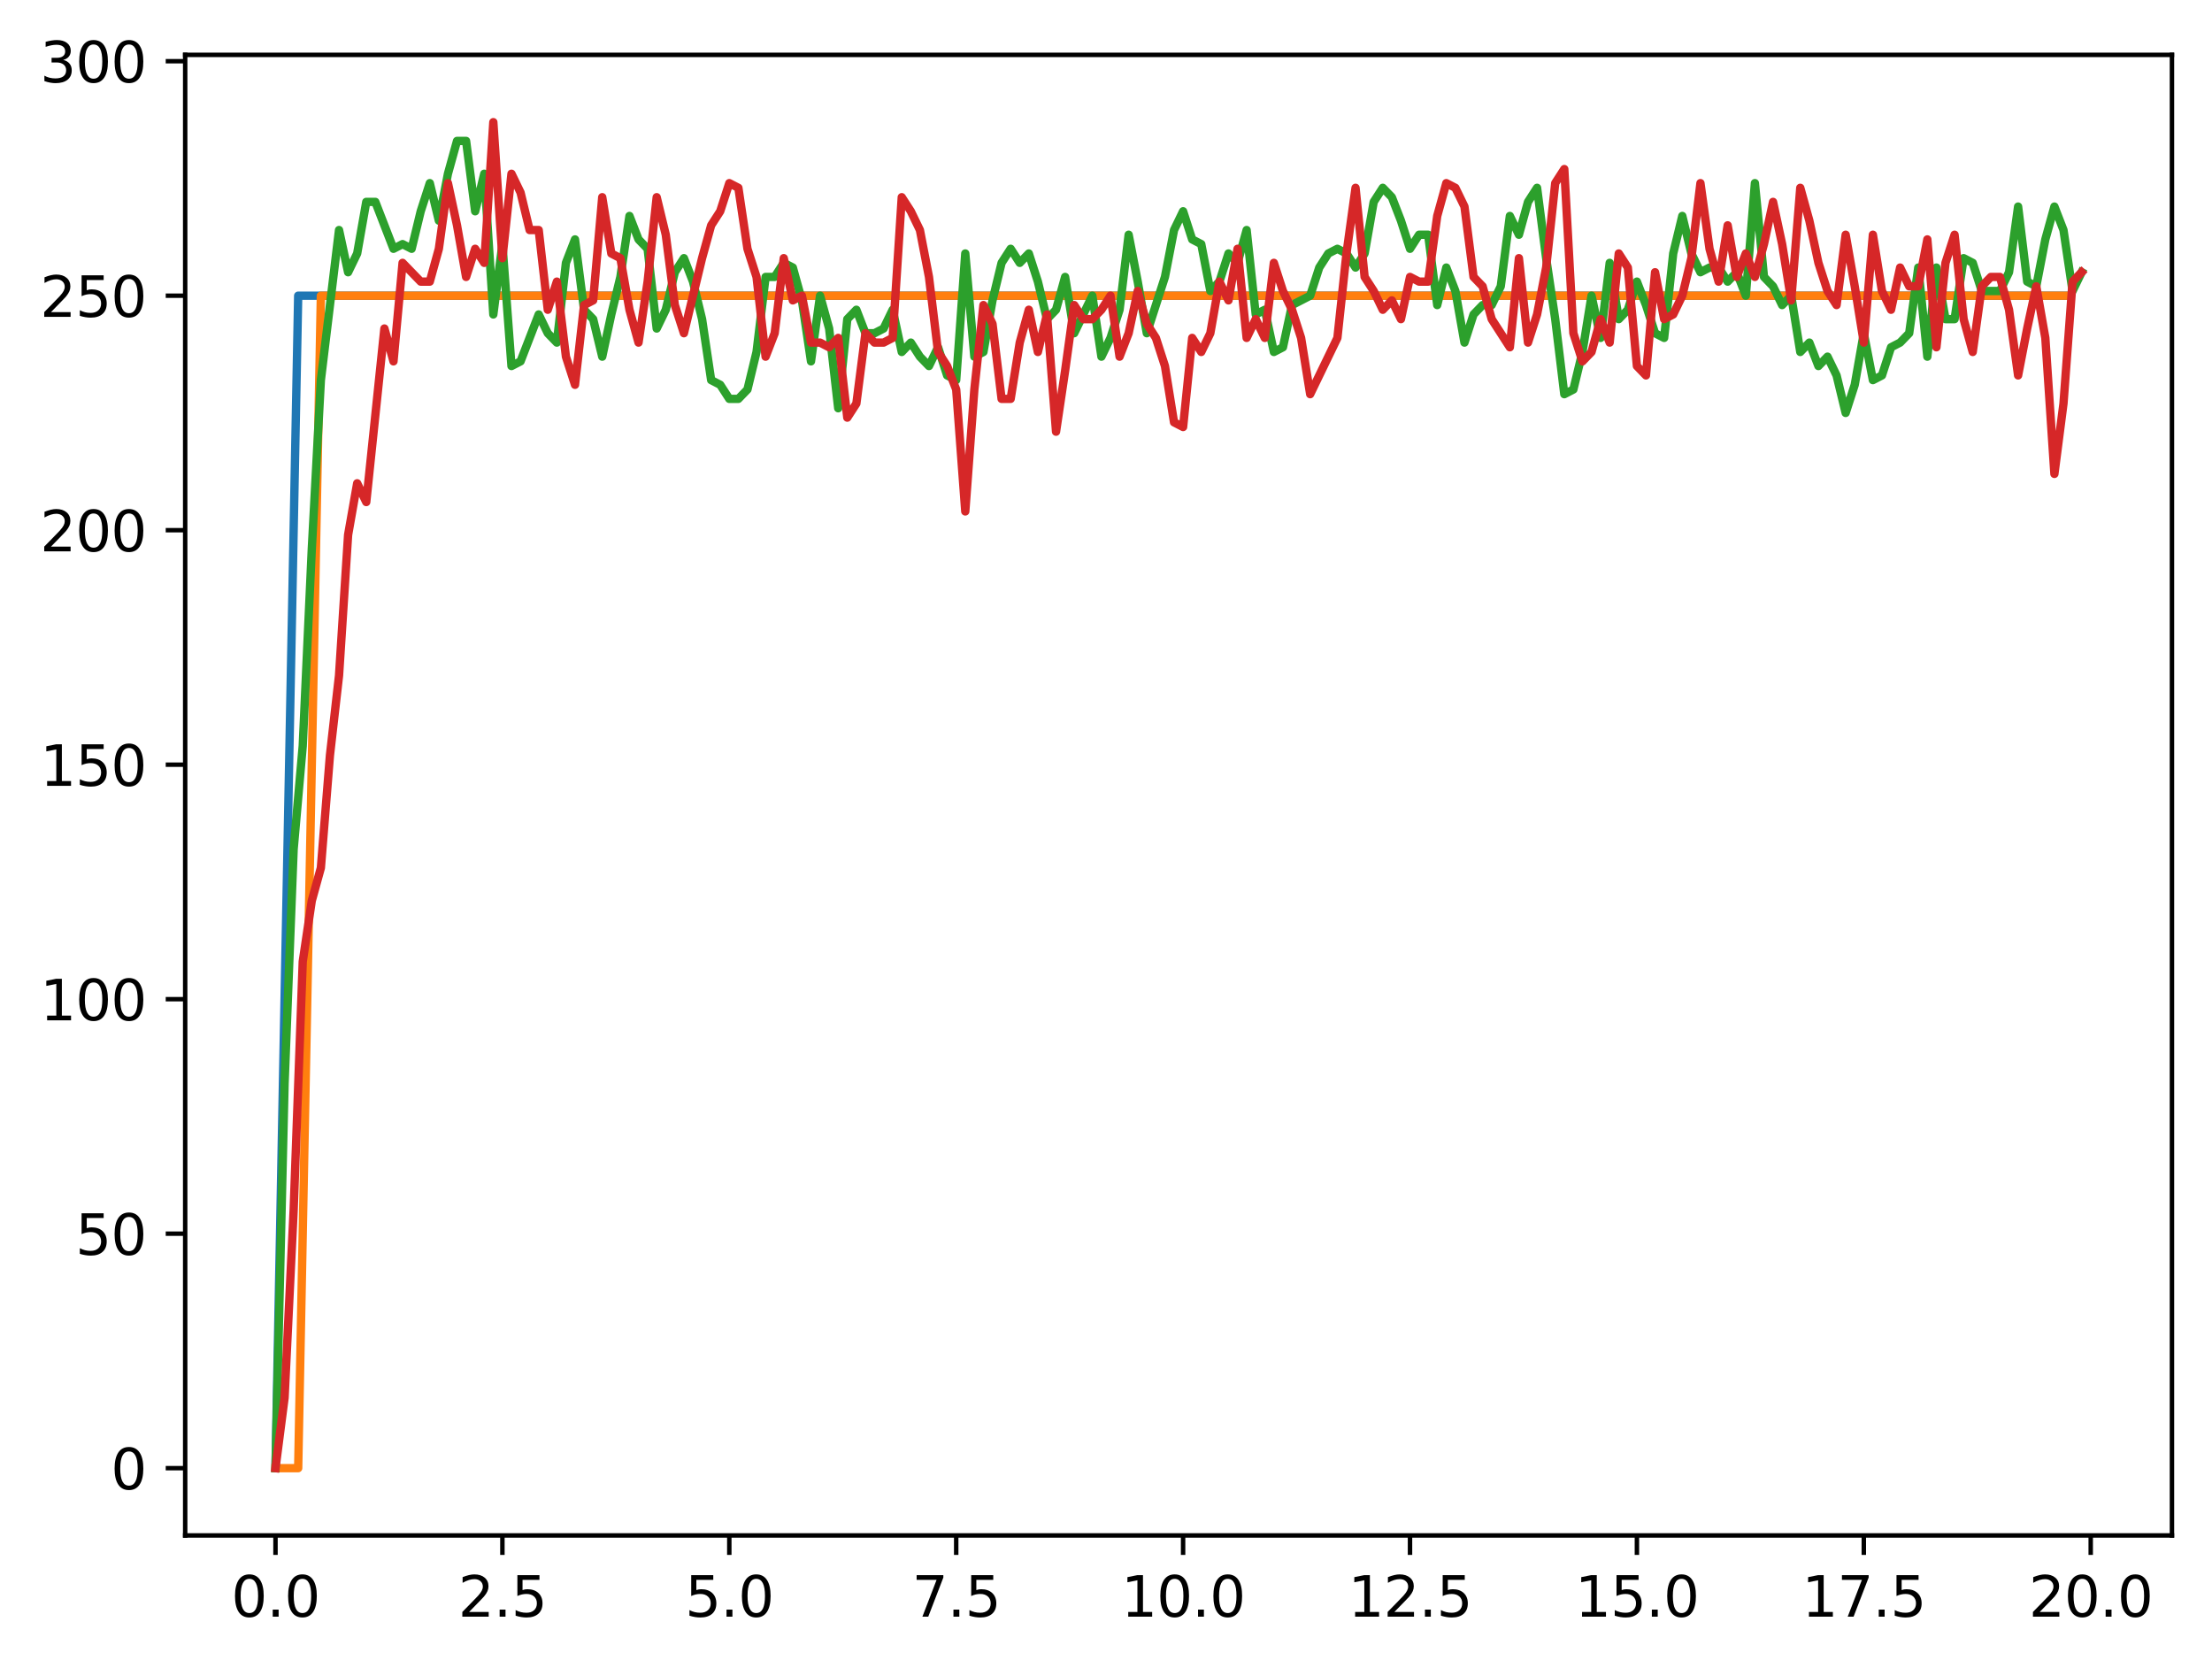 <?xml version="1.0" encoding="utf-8" standalone="no"?>
<!DOCTYPE svg PUBLIC "-//W3C//DTD SVG 1.1//EN"
  "http://www.w3.org/Graphics/SVG/1.1/DTD/svg11.dtd">
<svg xmlns:xlink="http://www.w3.org/1999/xlink" width="397.608pt" height="299.851pt" viewBox="0 0 397.608 299.851" xmlns="http://www.w3.org/2000/svg" version="1.1">
 <defs>
  <style type="text/css">*{stroke-linejoin: round; stroke-linecap: butt}</style>
 </defs>
 <g id="figure_1">
  <g id="patch_1">
   <path d="M 0 299.851 
L 397.608 299.851 
L 397.608 0 
L 0 0 
z
" style="fill: #ffffff"/>
  </g>
  <g id="axes_1">
   <g id="patch_2">
    <path d="M 33.288 275.973 
L 390.408 275.973 
L 390.408 9.861 
L 33.288 9.861 
z
" style="fill: #ffffff"/>
   </g>
   <g id="matplotlib.axis_1">
    <g id="xtick_1">
     <g id="line2d_1">
      <defs>
       <path id="m558178833a" d="M 0 0 
L 0 3.5 
" style="stroke: #000000; stroke-width: 0.8"/>
      </defs>
      <g>
       <use xlink:href="#m558178833a" x="49.52" y="275.973" style="stroke: #000000; stroke-width: 0.8"/>
      </g>
     </g>
     <g id="text_1">
      <!-- 0.0 -->
      <g transform="translate(41.569 290.572) scale(0.1 -0.1)">
       <defs>
        <path id="DejaVuSans-30" d="M 2034 4250 
Q 1547 4250 1301 3770 
Q 1056 3291 1056 2328 
Q 1056 1369 1301 889 
Q 1547 409 2034 409 
Q 2525 409 2770 889 
Q 3016 1369 3016 2328 
Q 3016 3291 2770 3770 
Q 2525 4250 2034 4250 
z
M 2034 4750 
Q 2819 4750 3233 4129 
Q 3647 3509 3647 2328 
Q 3647 1150 3233 529 
Q 2819 -91 2034 -91 
Q 1250 -91 836 529 
Q 422 1150 422 2328 
Q 422 3509 836 4129 
Q 1250 4750 2034 4750 
z
" transform="scale(0.016)"/>
        <path id="DejaVuSans-2e" d="M 684 794 
L 1344 794 
L 1344 0 
L 684 0 
L 684 794 
z
" transform="scale(0.016)"/>
       </defs>
       <use xlink:href="#DejaVuSans-30"/>
       <use xlink:href="#DejaVuSans-2e" x="63.623"/>
       <use xlink:href="#DejaVuSans-30" x="95.41"/>
      </g>
     </g>
    </g>
    <g id="xtick_2">
     <g id="line2d_2">
      <g>
       <use xlink:href="#m558178833a" x="90.306" y="275.973" style="stroke: #000000; stroke-width: 0.8"/>
      </g>
     </g>
     <g id="text_2">
      <!-- 2.5 -->
      <g transform="translate(82.354 290.572) scale(0.1 -0.1)">
       <defs>
        <path id="DejaVuSans-32" d="M 1228 531 
L 3431 531 
L 3431 0 
L 469 0 
L 469 531 
Q 828 903 1448 1529 
Q 2069 2156 2228 2338 
Q 2531 2678 2651 2914 
Q 2772 3150 2772 3378 
Q 2772 3750 2511 3984 
Q 2250 4219 1831 4219 
Q 1534 4219 1204 4116 
Q 875 4013 500 3803 
L 500 4441 
Q 881 4594 1212 4672 
Q 1544 4750 1819 4750 
Q 2544 4750 2975 4387 
Q 3406 4025 3406 3419 
Q 3406 3131 3298 2873 
Q 3191 2616 2906 2266 
Q 2828 2175 2409 1742 
Q 1991 1309 1228 531 
z
" transform="scale(0.016)"/>
        <path id="DejaVuSans-35" d="M 691 4666 
L 3169 4666 
L 3169 4134 
L 1269 4134 
L 1269 2991 
Q 1406 3038 1543 3061 
Q 1681 3084 1819 3084 
Q 2600 3084 3056 2656 
Q 3513 2228 3513 1497 
Q 3513 744 3044 326 
Q 2575 -91 1722 -91 
Q 1428 -91 1123 -41 
Q 819 9 494 109 
L 494 744 
Q 775 591 1075 516 
Q 1375 441 1709 441 
Q 2250 441 2565 725 
Q 2881 1009 2881 1497 
Q 2881 1984 2565 2268 
Q 2250 2553 1709 2553 
Q 1456 2553 1204 2497 
Q 953 2441 691 2322 
L 691 4666 
z
" transform="scale(0.016)"/>
       </defs>
       <use xlink:href="#DejaVuSans-32"/>
       <use xlink:href="#DejaVuSans-2e" x="63.623"/>
       <use xlink:href="#DejaVuSans-35" x="95.41"/>
      </g>
     </g>
    </g>
    <g id="xtick_3">
     <g id="line2d_3">
      <g>
       <use xlink:href="#m558178833a" x="131.092" y="275.973" style="stroke: #000000; stroke-width: 0.8"/>
      </g>
     </g>
     <g id="text_3">
      <!-- 5.0 -->
      <g transform="translate(123.14 290.572) scale(0.1 -0.1)">
       <use xlink:href="#DejaVuSans-35"/>
       <use xlink:href="#DejaVuSans-2e" x="63.623"/>
       <use xlink:href="#DejaVuSans-30" x="95.41"/>
      </g>
     </g>
    </g>
    <g id="xtick_4">
     <g id="line2d_4">
      <g>
       <use xlink:href="#m558178833a" x="171.877" y="275.973" style="stroke: #000000; stroke-width: 0.8"/>
      </g>
     </g>
     <g id="text_4">
      <!-- 7.5 -->
      <g transform="translate(163.926 290.572) scale(0.1 -0.1)">
       <defs>
        <path id="DejaVuSans-37" d="M 525 4666 
L 3525 4666 
L 3525 4397 
L 1831 0 
L 1172 0 
L 2766 4134 
L 525 4134 
L 525 4666 
z
" transform="scale(0.016)"/>
       </defs>
       <use xlink:href="#DejaVuSans-37"/>
       <use xlink:href="#DejaVuSans-2e" x="63.623"/>
       <use xlink:href="#DejaVuSans-35" x="95.41"/>
      </g>
     </g>
    </g>
    <g id="xtick_5">
     <g id="line2d_5">
      <g>
       <use xlink:href="#m558178833a" x="212.663" y="275.973" style="stroke: #000000; stroke-width: 0.8"/>
      </g>
     </g>
     <g id="text_5">
      <!-- 10.0 -->
      <g transform="translate(201.53 290.572) scale(0.1 -0.1)">
       <defs>
        <path id="DejaVuSans-31" d="M 794 531 
L 1825 531 
L 1825 4091 
L 703 3866 
L 703 4441 
L 1819 4666 
L 2450 4666 
L 2450 531 
L 3481 531 
L 3481 0 
L 794 0 
L 794 531 
z
" transform="scale(0.016)"/>
       </defs>
       <use xlink:href="#DejaVuSans-31"/>
       <use xlink:href="#DejaVuSans-30" x="63.623"/>
       <use xlink:href="#DejaVuSans-2e" x="127.246"/>
       <use xlink:href="#DejaVuSans-30" x="159.033"/>
      </g>
     </g>
    </g>
    <g id="xtick_6">
     <g id="line2d_6">
      <g>
       <use xlink:href="#m558178833a" x="253.449" y="275.973" style="stroke: #000000; stroke-width: 0.8"/>
      </g>
     </g>
     <g id="text_6">
      <!-- 12.5 -->
      <g transform="translate(242.316 290.572) scale(0.1 -0.1)">
       <use xlink:href="#DejaVuSans-31"/>
       <use xlink:href="#DejaVuSans-32" x="63.623"/>
       <use xlink:href="#DejaVuSans-2e" x="127.246"/>
       <use xlink:href="#DejaVuSans-35" x="159.033"/>
      </g>
     </g>
    </g>
    <g id="xtick_7">
     <g id="line2d_7">
      <g>
       <use xlink:href="#m558178833a" x="294.235" y="275.973" style="stroke: #000000; stroke-width: 0.8"/>
      </g>
     </g>
     <g id="text_7">
      <!-- 15.0 -->
      <g transform="translate(283.102 290.572) scale(0.1 -0.1)">
       <use xlink:href="#DejaVuSans-31"/>
       <use xlink:href="#DejaVuSans-35" x="63.623"/>
       <use xlink:href="#DejaVuSans-2e" x="127.246"/>
       <use xlink:href="#DejaVuSans-30" x="159.033"/>
      </g>
     </g>
    </g>
    <g id="xtick_8">
     <g id="line2d_8">
      <g>
       <use xlink:href="#m558178833a" x="335.02" y="275.973" style="stroke: #000000; stroke-width: 0.8"/>
      </g>
     </g>
     <g id="text_8">
      <!-- 17.5 -->
      <g transform="translate(323.888 290.572) scale(0.1 -0.1)">
       <use xlink:href="#DejaVuSans-31"/>
       <use xlink:href="#DejaVuSans-37" x="63.623"/>
       <use xlink:href="#DejaVuSans-2e" x="127.246"/>
       <use xlink:href="#DejaVuSans-35" x="159.033"/>
      </g>
     </g>
    </g>
    <g id="xtick_9">
     <g id="line2d_9">
      <g>
       <use xlink:href="#m558178833a" x="375.806" y="275.973" style="stroke: #000000; stroke-width: 0.8"/>
      </g>
     </g>
     <g id="text_9">
      <!-- 20.0 -->
      <g transform="translate(364.673 290.572) scale(0.1 -0.1)">
       <use xlink:href="#DejaVuSans-32"/>
       <use xlink:href="#DejaVuSans-30" x="63.623"/>
       <use xlink:href="#DejaVuSans-2e" x="127.246"/>
       <use xlink:href="#DejaVuSans-30" x="159.033"/>
      </g>
     </g>
    </g>
   </g>
   <g id="matplotlib.axis_2">
    <g id="ytick_1">
     <g id="line2d_10">
      <defs>
       <path id="m44035e5b23" d="M 0 0 
L -3.5 0 
" style="stroke: #000000; stroke-width: 0.8"/>
      </defs>
      <g>
       <use xlink:href="#m44035e5b23" x="33.288" y="263.877" style="stroke: #000000; stroke-width: 0.8"/>
      </g>
     </g>
     <g id="text_10">
      <!-- 0 -->
      <g transform="translate(19.925 267.676) scale(0.1 -0.1)">
       <use xlink:href="#DejaVuSans-30"/>
      </g>
     </g>
    </g>
    <g id="ytick_2">
     <g id="line2d_11">
      <g>
       <use xlink:href="#m44035e5b23" x="33.288" y="221.731" style="stroke: #000000; stroke-width: 0.8"/>
      </g>
     </g>
     <g id="text_11">
      <!-- 50 -->
      <g transform="translate(13.562 225.53) scale(0.1 -0.1)">
       <use xlink:href="#DejaVuSans-35"/>
       <use xlink:href="#DejaVuSans-30" x="63.623"/>
      </g>
     </g>
    </g>
    <g id="ytick_3">
     <g id="line2d_12">
      <g>
       <use xlink:href="#m44035e5b23" x="33.288" y="179.585" style="stroke: #000000; stroke-width: 0.8"/>
      </g>
     </g>
     <g id="text_12">
      <!-- 100 -->
      <g transform="translate(7.2 183.384) scale(0.1 -0.1)">
       <use xlink:href="#DejaVuSans-31"/>
       <use xlink:href="#DejaVuSans-30" x="63.623"/>
       <use xlink:href="#DejaVuSans-30" x="127.246"/>
      </g>
     </g>
    </g>
    <g id="ytick_4">
     <g id="line2d_13">
      <g>
       <use xlink:href="#m44035e5b23" x="33.288" y="137.438" style="stroke: #000000; stroke-width: 0.8"/>
      </g>
     </g>
     <g id="text_13">
      <!-- 150 -->
      <g transform="translate(7.2 141.237) scale(0.1 -0.1)">
       <use xlink:href="#DejaVuSans-31"/>
       <use xlink:href="#DejaVuSans-35" x="63.623"/>
       <use xlink:href="#DejaVuSans-30" x="127.246"/>
      </g>
     </g>
    </g>
    <g id="ytick_5">
     <g id="line2d_14">
      <g>
       <use xlink:href="#m44035e5b23" x="33.288" y="95.292" style="stroke: #000000; stroke-width: 0.8"/>
      </g>
     </g>
     <g id="text_14">
      <!-- 200 -->
      <g transform="translate(7.2 99.091) scale(0.1 -0.1)">
       <use xlink:href="#DejaVuSans-32"/>
       <use xlink:href="#DejaVuSans-30" x="63.623"/>
       <use xlink:href="#DejaVuSans-30" x="127.246"/>
      </g>
     </g>
    </g>
    <g id="ytick_6">
     <g id="line2d_15">
      <g>
       <use xlink:href="#m44035e5b23" x="33.288" y="53.146" style="stroke: #000000; stroke-width: 0.8"/>
      </g>
     </g>
     <g id="text_15">
      <!-- 250 -->
      <g transform="translate(7.2 56.945) scale(0.1 -0.1)">
       <use xlink:href="#DejaVuSans-32"/>
       <use xlink:href="#DejaVuSans-35" x="63.623"/>
       <use xlink:href="#DejaVuSans-30" x="127.246"/>
      </g>
     </g>
    </g>
    <g id="ytick_7">
     <g id="line2d_16">
      <g>
       <use xlink:href="#m44035e5b23" x="33.288" y="10.999" style="stroke: #000000; stroke-width: 0.8"/>
      </g>
     </g>
     <g id="text_16">
      <!-- 300 -->
      <g transform="translate(7.2 14.798) scale(0.1 -0.1)">
       <defs>
        <path id="DejaVuSans-33" d="M 2597 2516 
Q 3050 2419 3304 2112 
Q 3559 1806 3559 1356 
Q 3559 666 3084 287 
Q 2609 -91 1734 -91 
Q 1441 -91 1130 -33 
Q 819 25 488 141 
L 488 750 
Q 750 597 1062 519 
Q 1375 441 1716 441 
Q 2309 441 2620 675 
Q 2931 909 2931 1356 
Q 2931 1769 2642 2001 
Q 2353 2234 1838 2234 
L 1294 2234 
L 1294 2753 
L 1863 2753 
Q 2328 2753 2575 2939 
Q 2822 3125 2822 3475 
Q 2822 3834 2567 4026 
Q 2313 4219 1838 4219 
Q 1578 4219 1281 4162 
Q 984 4106 628 3988 
L 628 4550 
Q 988 4650 1302 4700 
Q 1616 4750 1894 4750 
Q 2613 4750 3031 4423 
Q 3450 4097 3450 3541 
Q 3450 3153 3228 2886 
Q 3006 2619 2597 2516 
z
" transform="scale(0.016)"/>
       </defs>
       <use xlink:href="#DejaVuSans-33"/>
       <use xlink:href="#DejaVuSans-30" x="63.623"/>
       <use xlink:href="#DejaVuSans-30" x="127.246"/>
      </g>
     </g>
    </g>
   </g>
   <g id="line2d_17">
    <path d="M 49.52 263.877 
L 53.599 53.146 
L 57.677 53.146 
L 61.756 53.146 
L 65.835 53.146 
L 69.913 53.146 
L 73.992 53.146 
L 78.07 53.146 
L 82.149 53.146 
L 86.227 53.146 
L 90.306 53.146 
L 94.385 53.146 
L 98.463 53.146 
L 102.542 53.146 
L 106.62 53.146 
L 110.699 53.146 
L 114.777 53.146 
L 118.856 53.146 
L 122.935 53.146 
L 127.013 53.146 
L 131.092 53.146 
L 135.17 53.146 
L 139.249 53.146 
L 143.327 53.146 
L 147.406 53.146 
L 151.485 53.146 
L 155.563 53.146 
L 159.642 53.146 
L 163.72 53.146 
L 167.799 53.146 
L 171.877 53.146 
L 175.956 53.146 
L 180.035 53.146 
L 184.113 53.146 
L 188.192 53.146 
L 192.27 53.146 
L 196.349 53.146 
L 200.427 53.146 
L 204.506 53.146 
L 208.585 53.146 
L 212.663 53.146 
L 216.742 53.146 
L 220.82 53.146 
L 224.899 53.146 
L 228.978 53.146 
L 233.056 53.146 
L 237.135 53.146 
L 241.213 53.146 
L 245.292 53.146 
L 249.37 53.146 
L 253.449 53.146 
L 257.528 53.146 
L 261.606 53.146 
L 265.685 53.146 
L 269.763 53.146 
L 273.842 53.146 
L 277.92 53.146 
L 281.999 53.146 
L 286.078 53.146 
L 290.156 53.146 
L 294.235 53.146 
L 298.313 53.146 
L 302.392 53.146 
L 306.47 53.146 
L 310.549 53.146 
L 314.628 53.146 
L 318.706 53.146 
L 322.785 53.146 
L 326.863 53.146 
L 330.942 53.146 
L 335.02 53.146 
L 339.099 53.146 
L 343.178 53.146 
L 347.256 53.146 
L 351.335 53.146 
L 355.413 53.146 
L 359.492 53.146 
L 363.57 53.146 
L 367.649 53.146 
L 371.728 53.146 
" clip-path="url(#p6f9a7aec58)" style="fill: none; stroke: #1f77b4; stroke-width: 1.5; stroke-linecap: square"/>
   </g>
   <g id="line2d_18">
    <path d="M 49.52 263.877 
L 53.599 263.877 
L 57.677 53.146 
L 61.756 53.146 
L 65.835 53.146 
L 69.913 53.146 
L 73.992 53.146 
L 78.07 53.146 
L 82.149 53.146 
L 86.227 53.146 
L 90.306 53.146 
L 94.385 53.146 
L 98.463 53.146 
L 102.542 53.146 
L 106.62 53.146 
L 110.699 53.146 
L 114.777 53.146 
L 118.856 53.146 
L 122.935 53.146 
L 127.013 53.146 
L 131.092 53.146 
L 135.17 53.146 
L 139.249 53.146 
L 143.327 53.146 
L 147.406 53.146 
L 151.485 53.146 
L 155.563 53.146 
L 159.642 53.146 
L 163.72 53.146 
L 167.799 53.146 
L 171.877 53.146 
L 175.956 53.146 
L 180.035 53.146 
L 184.113 53.146 
L 188.192 53.146 
L 192.27 53.146 
L 196.349 53.146 
L 200.427 53.146 
L 204.506 53.146 
L 208.585 53.146 
L 212.663 53.146 
L 216.742 53.146 
L 220.82 53.146 
L 224.899 53.146 
L 228.978 53.146 
L 233.056 53.146 
L 237.135 53.146 
L 241.213 53.146 
L 245.292 53.146 
L 249.37 53.146 
L 253.449 53.146 
L 257.528 53.146 
L 261.606 53.146 
L 265.685 53.146 
L 269.763 53.146 
L 273.842 53.146 
L 277.92 53.146 
L 281.999 53.146 
L 286.078 53.146 
L 290.156 53.146 
L 294.235 53.146 
L 298.313 53.146 
L 302.392 53.146 
L 306.47 53.146 
L 310.549 53.146 
L 314.628 53.146 
L 318.706 53.146 
L 322.785 53.146 
L 326.863 53.146 
L 330.942 53.146 
L 335.02 53.146 
L 339.099 53.146 
L 343.178 53.146 
L 347.256 53.146 
L 351.335 53.146 
L 355.413 53.146 
L 359.492 53.146 
L 363.57 53.146 
L 367.649 53.146 
L 371.728 53.146 
" clip-path="url(#p6f9a7aec58)" style="fill: none; stroke: #ff7f0e; stroke-width: 1.5; stroke-linecap: square"/>
   </g>
   <g id="line2d_19">
    <path d="M 49.52 263.877 
L 51.152 194.757 
L 52.783 152.611 
L 54.415 134.067 
L 56.046 98.664 
L 57.677 68.318 
L 60.94 41.345 
L 62.572 48.931 
L 64.203 45.559 
L 65.835 36.287 
L 67.466 36.287 
L 70.729 44.716 
L 72.36 43.873 
L 73.992 44.716 
L 75.623 37.973 
L 77.255 32.915 
L 78.886 39.659 
L 80.517 31.229 
L 82.149 25.329 
L 83.78 25.329 
L 85.412 37.973 
L 87.043 31.229 
L 88.675 56.517 
L 90.306 43.873 
L 91.937 65.789 
L 93.569 64.947 
L 96.832 56.517 
L 98.463 59.889 
L 100.095 61.575 
L 101.726 47.245 
L 103.357 43.03 
L 104.989 55.674 
L 106.62 57.36 
L 108.252 64.104 
L 109.883 56.517 
L 111.515 49.774 
L 113.146 38.816 
L 114.777 43.03 
L 116.409 44.716 
L 118.04 59.046 
L 119.672 55.674 
L 121.303 48.931 
L 122.935 46.402 
L 124.566 50.617 
L 126.197 57.36 
L 127.829 68.318 
L 129.46 69.161 
L 131.092 71.69 
L 132.723 71.69 
L 134.355 70.004 
L 135.986 63.261 
L 137.617 49.774 
L 139.249 49.774 
L 140.88 47.245 
L 142.512 48.088 
L 144.143 53.988 
L 145.775 64.947 
L 147.406 53.146 
L 149.037 59.046 
L 150.669 73.376 
L 152.3 57.36 
L 153.932 55.674 
L 155.563 59.889 
L 157.195 59.889 
L 158.826 59.046 
L 160.457 55.674 
L 162.089 63.261 
L 163.72 61.575 
L 165.352 64.104 
L 166.983 65.789 
L 168.615 62.418 
L 170.246 67.475 
L 171.877 68.318 
L 173.509 45.559 
L 175.14 64.104 
L 176.772 63.261 
L 178.403 53.988 
L 180.035 47.245 
L 181.666 44.716 
L 183.297 47.245 
L 184.929 45.559 
L 186.56 50.617 
L 188.192 57.36 
L 189.823 55.674 
L 191.455 49.774 
L 193.086 59.889 
L 196.349 53.146 
L 197.98 64.104 
L 199.612 60.732 
L 201.243 55.674 
L 202.875 42.188 
L 204.506 50.617 
L 206.137 59.889 
L 209.4 49.774 
L 211.032 41.345 
L 212.663 37.973 
L 214.295 43.03 
L 215.926 43.873 
L 217.558 52.303 
L 219.189 50.617 
L 220.82 45.559 
L 222.452 47.245 
L 224.083 41.345 
L 225.715 56.517 
L 227.346 55.674 
L 228.978 63.261 
L 230.609 62.418 
L 232.24 54.831 
L 235.503 53.146 
L 237.135 48.088 
L 238.766 45.559 
L 240.398 44.716 
L 242.029 45.559 
L 243.66 48.088 
L 245.292 45.559 
L 246.923 36.287 
L 248.555 33.758 
L 250.186 35.444 
L 251.818 39.659 
L 253.449 44.716 
L 255.08 42.188 
L 256.712 42.188 
L 258.343 54.831 
L 259.975 48.088 
L 261.606 52.303 
L 263.238 61.575 
L 264.869 56.517 
L 266.5 54.831 
L 268.132 54.831 
L 269.763 51.46 
L 271.395 38.816 
L 273.026 42.188 
L 274.658 36.287 
L 276.289 33.758 
L 277.92 46.402 
L 279.552 57.36 
L 281.183 70.847 
L 282.815 70.004 
L 284.446 63.261 
L 286.078 53.146 
L 287.709 60.732 
L 289.34 47.245 
L 290.972 57.36 
L 292.603 55.674 
L 294.235 50.617 
L 295.866 54.831 
L 297.498 59.889 
L 299.129 60.732 
L 300.76 45.559 
L 302.392 38.816 
L 304.023 45.559 
L 305.655 48.931 
L 307.286 48.088 
L 308.918 48.088 
L 310.549 50.617 
L 312.18 48.931 
L 313.812 53.146 
L 315.443 32.915 
L 317.075 49.774 
L 318.706 51.46 
L 320.338 54.831 
L 321.969 53.146 
L 323.6 63.261 
L 325.232 61.575 
L 326.863 65.789 
L 328.495 64.104 
L 330.126 67.475 
L 331.758 74.219 
L 333.389 69.161 
L 335.02 59.889 
L 336.652 68.318 
L 338.283 67.475 
L 339.915 62.418 
L 341.546 61.575 
L 343.178 59.889 
L 344.809 48.088 
L 346.44 64.104 
L 348.072 48.088 
L 349.703 57.36 
L 351.335 57.36 
L 352.966 46.402 
L 354.598 47.245 
L 356.229 52.303 
L 359.492 52.303 
L 361.123 48.931 
L 362.755 37.13 
L 364.386 50.617 
L 366.018 51.46 
L 367.649 43.03 
L 369.28 37.13 
L 370.912 41.345 
L 372.543 52.303 
L 374.175 48.931 
L 374.175 48.931 
" clip-path="url(#p6f9a7aec58)" style="fill: none; stroke: #2ca02c; stroke-width: 1.5; stroke-linecap: square"/>
   </g>
   <g id="line2d_20">
    <path d="M 49.52 263.877 
L 51.152 251.233 
L 52.783 217.516 
L 54.415 172.841 
L 56.046 161.883 
L 57.677 155.983 
L 59.309 135.752 
L 60.94 121.423 
L 62.572 96.135 
L 64.203 86.863 
L 65.835 90.234 
L 69.097 59.046 
L 70.729 64.947 
L 72.36 47.245 
L 75.623 50.617 
L 77.255 50.617 
L 78.886 44.716 
L 80.517 32.915 
L 82.149 40.502 
L 83.78 49.774 
L 85.412 44.716 
L 87.043 47.245 
L 88.675 21.957 
L 90.306 46.402 
L 91.937 31.229 
L 93.569 34.601 
L 95.2 41.345 
L 96.832 41.345 
L 98.463 55.674 
L 100.095 50.617 
L 101.726 64.104 
L 103.357 69.161 
L 104.989 54.831 
L 106.62 53.988 
L 108.252 35.444 
L 109.883 45.559 
L 111.515 46.402 
L 113.146 55.674 
L 114.777 61.575 
L 116.409 50.617 
L 118.04 35.444 
L 119.672 42.188 
L 121.303 54.831 
L 122.935 59.889 
L 126.197 46.402 
L 127.829 40.502 
L 129.46 37.973 
L 131.092 32.915 
L 132.723 33.758 
L 134.355 44.716 
L 135.986 49.774 
L 137.617 64.104 
L 139.249 59.889 
L 140.88 46.402 
L 142.512 53.988 
L 144.143 53.146 
L 145.775 61.575 
L 147.406 61.575 
L 149.037 62.418 
L 150.669 60.732 
L 152.3 75.062 
L 153.932 72.533 
L 155.563 59.889 
L 157.195 61.575 
L 158.826 61.575 
L 160.457 60.732 
L 162.089 35.444 
L 163.72 37.973 
L 165.352 41.345 
L 166.983 49.774 
L 168.615 63.261 
L 170.246 65.789 
L 171.877 70.004 
L 173.509 91.92 
L 175.14 70.004 
L 176.772 54.831 
L 178.403 58.203 
L 180.035 71.69 
L 181.666 71.69 
L 183.297 61.575 
L 184.929 55.674 
L 186.56 63.261 
L 188.192 56.517 
L 189.823 77.59 
L 191.455 66.632 
L 193.086 54.831 
L 194.717 57.36 
L 196.349 57.36 
L 197.98 55.674 
L 199.612 53.146 
L 201.243 64.104 
L 202.875 59.889 
L 204.506 52.303 
L 206.137 58.203 
L 207.769 60.732 
L 209.4 65.789 
L 211.032 75.905 
L 212.663 76.748 
L 214.295 60.732 
L 215.926 63.261 
L 217.558 59.889 
L 219.189 50.617 
L 220.82 53.988 
L 222.452 44.716 
L 224.083 60.732 
L 225.715 57.36 
L 227.346 60.732 
L 228.978 47.245 
L 230.609 52.303 
L 232.24 55.674 
L 233.872 60.732 
L 235.503 70.847 
L 240.398 60.732 
L 242.029 45.559 
L 243.66 33.758 
L 245.292 49.774 
L 246.923 52.303 
L 248.555 55.674 
L 250.186 53.988 
L 251.818 57.36 
L 253.449 49.774 
L 255.08 50.617 
L 256.712 50.617 
L 258.343 38.816 
L 259.975 32.915 
L 261.606 33.758 
L 263.238 37.13 
L 264.869 49.774 
L 266.5 51.46 
L 268.132 57.36 
L 271.395 62.418 
L 273.026 46.402 
L 274.658 61.575 
L 276.289 56.517 
L 277.92 48.088 
L 279.552 32.915 
L 281.183 30.387 
L 282.815 59.889 
L 284.446 64.947 
L 286.078 63.261 
L 287.709 57.36 
L 289.34 61.575 
L 290.972 45.559 
L 292.603 48.088 
L 294.235 65.789 
L 295.866 67.475 
L 297.498 48.931 
L 299.129 57.36 
L 300.76 56.517 
L 302.392 53.146 
L 304.023 46.402 
L 305.655 32.915 
L 307.286 44.716 
L 308.918 50.617 
L 310.549 40.502 
L 312.18 49.774 
L 313.812 45.559 
L 315.443 49.774 
L 317.075 43.873 
L 318.706 36.287 
L 320.338 43.873 
L 321.969 53.988 
L 323.6 33.758 
L 325.232 39.659 
L 326.863 47.245 
L 328.495 52.303 
L 330.126 54.831 
L 331.758 42.188 
L 333.389 51.46 
L 335.02 61.575 
L 336.652 42.188 
L 338.283 52.303 
L 339.915 55.674 
L 341.546 48.088 
L 343.178 51.46 
L 344.809 51.46 
L 346.44 43.03 
L 348.072 62.418 
L 349.703 47.245 
L 351.335 42.188 
L 352.966 57.36 
L 354.598 63.261 
L 356.229 51.46 
L 357.86 49.774 
L 359.492 49.774 
L 361.123 55.674 
L 362.755 67.475 
L 364.386 59.046 
L 366.018 51.46 
L 367.649 60.732 
L 369.28 85.177 
L 370.912 72.533 
L 372.543 50.617 
L 374.175 48.931 
L 374.175 48.931 
" clip-path="url(#p6f9a7aec58)" style="fill: none; stroke: #d62728; stroke-width: 1.5; stroke-linecap: square"/>
   </g>
   <g id="patch_3">
    <path d="M 33.288 275.973 
L 33.288 9.861 
" style="fill: none; stroke: #000000; stroke-width: 0.8; stroke-linejoin: miter; stroke-linecap: square"/>
   </g>
   <g id="patch_4">
    <path d="M 390.408 275.973 
L 390.408 9.861 
" style="fill: none; stroke: #000000; stroke-width: 0.8; stroke-linejoin: miter; stroke-linecap: square"/>
   </g>
   <g id="patch_5">
    <path d="M 33.288 275.973 
L 390.408 275.973 
" style="fill: none; stroke: #000000; stroke-width: 0.8; stroke-linejoin: miter; stroke-linecap: square"/>
   </g>
   <g id="patch_6">
    <path d="M 33.288 9.861 
L 390.408 9.861 
" style="fill: none; stroke: #000000; stroke-width: 0.8; stroke-linejoin: miter; stroke-linecap: square"/>
   </g>
  </g>
 </g>
 <defs>
  <clipPath id="p6f9a7aec58">
   <rect x="33.288" y="9.861" width="357.12" height="266.112"/>
  </clipPath>
 </defs>
</svg>
